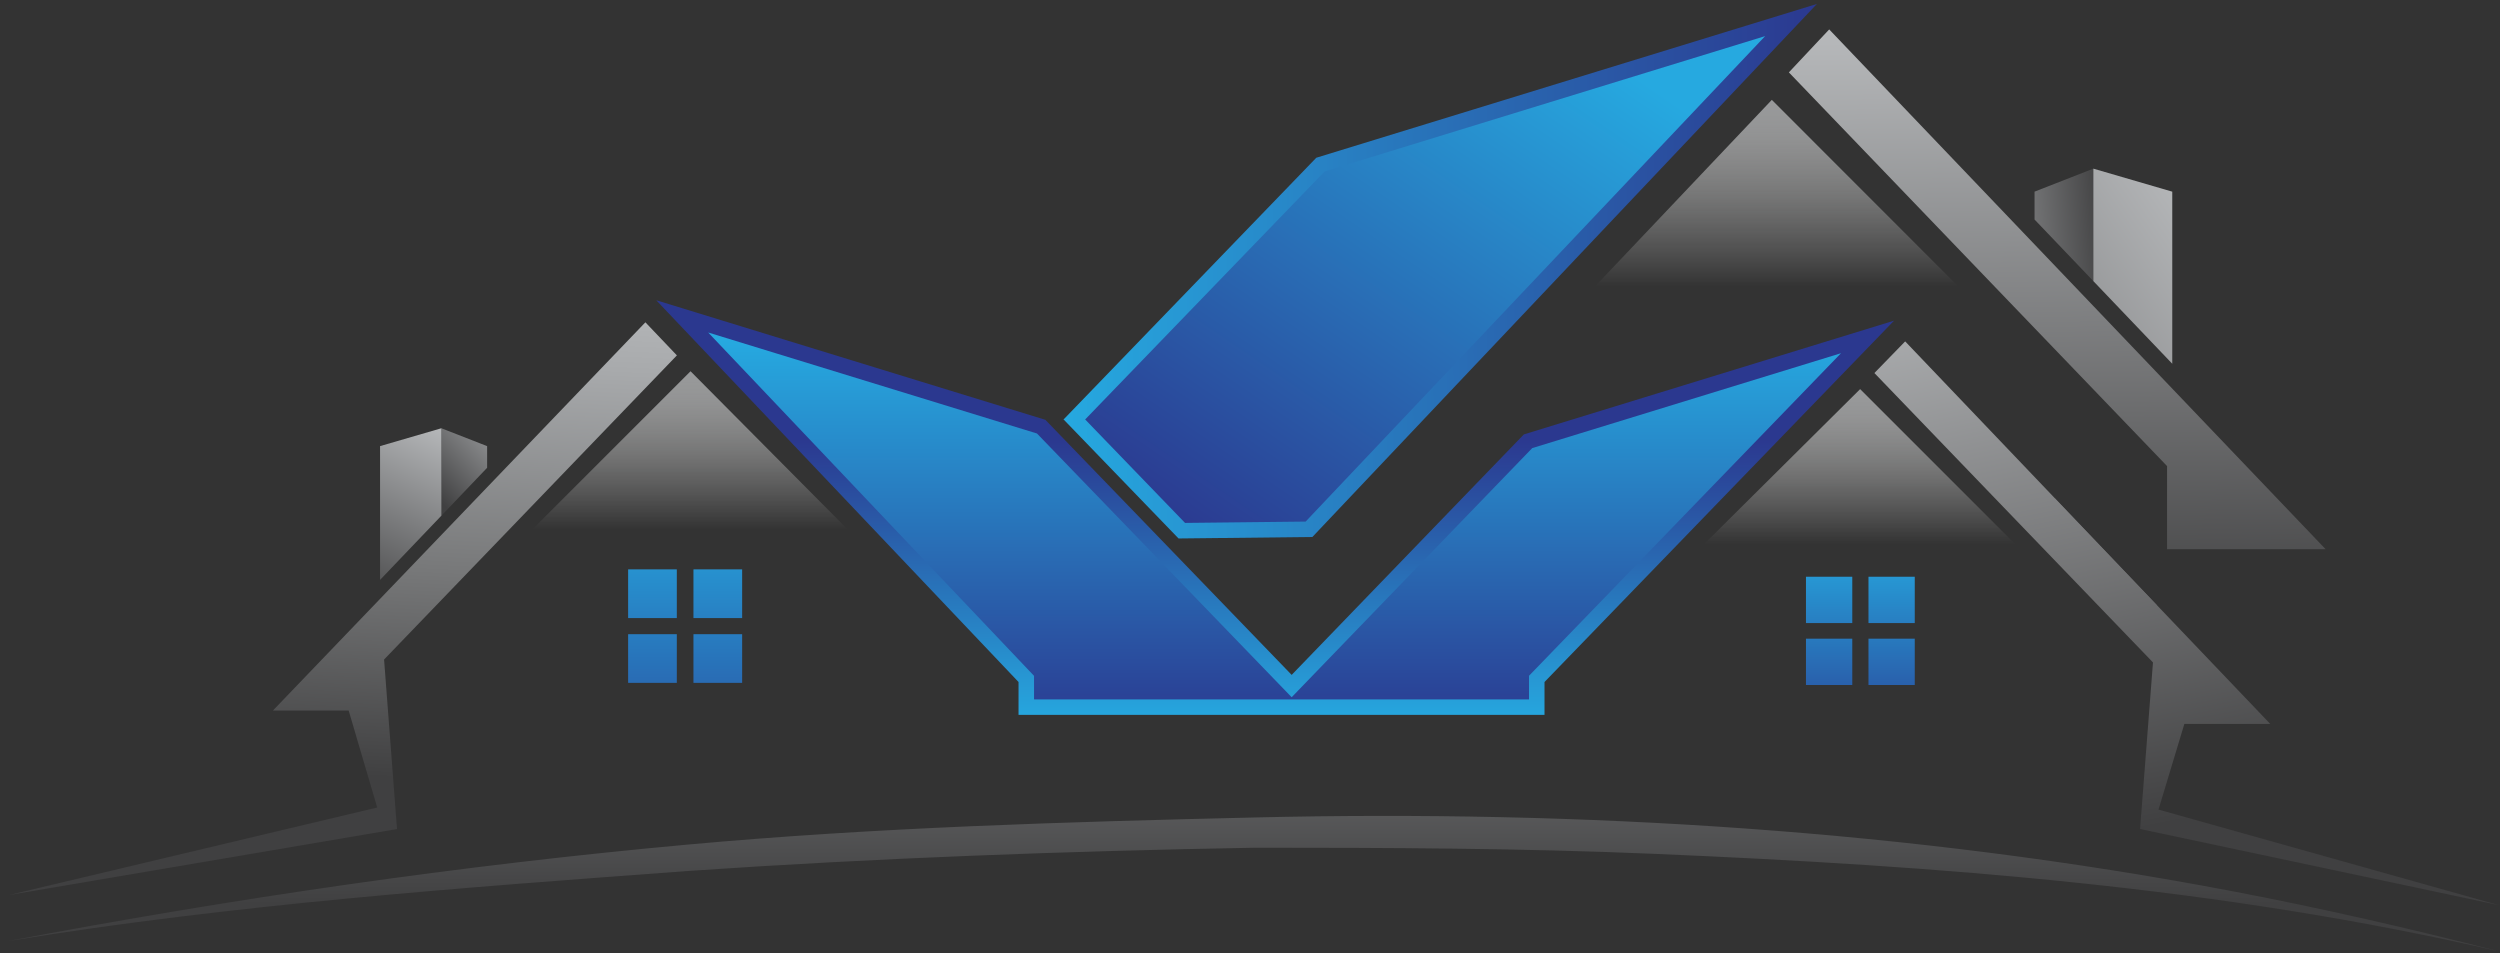 <svg width="257" height="98" viewBox="0 0 257 98" fill="none" xmlns="http://www.w3.org/2000/svg">
<rect x="0" y="0" width="257" height="98" fill="#333333" stroke="none"/>
<path fill-rule="evenodd" clip-rule="evenodd" d="M70.988 38.164L45.58 63.573L94.736 62.077L70.988 38.164Z" fill="url(#paint0_linear_30_18)"/>
<path fill-rule="evenodd" clip-rule="evenodd" d="M182.143 10.266L153.691 40.285L210.375 38.516L182.143 10.266Z" fill="url(#paint1_linear_30_18)"/>
<path fill-rule="evenodd" clip-rule="evenodd" d="M191.222 40L166.146 64.909L214.807 63.582L191.222 40Z" fill="url(#paint2_linear_30_18)"/>
<path fill-rule="evenodd" clip-rule="evenodd" d="M186.778 0.406L135.315 16.216L109.318 43.139L109.374 43.157L121.155 55.355L134.912 55.202L186.778 0.406Z" fill="url(#paint3_linear_30_18)"/>
<path fill-rule="evenodd" clip-rule="evenodd" d="M215.194 17.336L214.427 17.637L209.152 19.701V22.567L214.871 28.556L215.194 28.896V17.336Z" fill="url(#paint4_linear_30_18)"/>
<path fill-rule="evenodd" clip-rule="evenodd" d="M223.309 19.703L215.195 17.336V28.896L223.309 37.395V19.703Z" fill="url(#paint5_linear_30_18)"/>
<path fill-rule="evenodd" clip-rule="evenodd" d="M188.041 3.023L183.895 7.44L222.775 47.914V56.461H239.076L188.041 3.023Z" fill="url(#paint6_linear_30_18)"/>
<path fill-rule="evenodd" clip-rule="evenodd" d="M45.375 44.023L45.975 44.26L50.077 45.862V48.088L45.63 52.747L45.375 53.011V44.023Z" fill="url(#paint7_linear_30_18)"/>
<path fill-rule="evenodd" clip-rule="evenodd" d="M39.07 45.86L45.377 44.023V53.009L39.07 59.614V45.86Z" fill="url(#paint8_linear_30_18)"/>
<path fill-rule="evenodd" clip-rule="evenodd" d="M66.346 33.133L69.585 36.533L39.483 67.8L40.812 85.227L0.914 92.01L38.777 83.011L35.843 73.046H28.054L66.346 33.133Z" fill="url(#paint9_linear_30_18)"/>
<path d="M69.576 58.531H64.572V63.538H69.576V58.531Z" fill="url(#paint10_linear_30_18)"/>
<path d="M76.292 58.531H71.287V63.538H76.292V58.531Z" fill="url(#paint11_linear_30_18)"/>
<path d="M69.576 65.195H64.572V70.198H69.576V65.195Z" fill="url(#paint12_linear_30_18)"/>
<path d="M76.292 65.195H71.287V70.198H76.292V65.195Z" fill="url(#paint13_linear_30_18)"/>
<path fill-rule="evenodd" clip-rule="evenodd" d="M211.254 51.25V53.676L221.723 64.148V62.215L211.254 51.25Z" fill="#6D6E70"/>
<path fill-rule="evenodd" clip-rule="evenodd" d="M195.851 35.094L192.688 38.348L221.326 68.098L219.999 85.221L256.881 93.052L221.894 83.226L224.552 74.42H233.382L195.851 35.094Z" fill="url(#paint14_linear_30_18)"/>
<path fill-rule="evenodd" clip-rule="evenodd" d="M67.465 30.867L107.463 43.157L132.783 69.379L156.652 44.656L194.71 32.964L158.776 70.11V73.485H104.705V70.11L67.465 30.867Z" fill="url(#paint15_linear_30_18)"/>
<path fill-rule="evenodd" clip-rule="evenodd" d="M111.555 43.12L136.176 17.623L181.457 3.711L134.22 53.618L121.823 53.756L111.555 43.12Z" fill="url(#paint16_linear_30_18)"/>
<path fill-rule="evenodd" clip-rule="evenodd" d="M106.299 71.895V69.477L72.801 34.18L106.601 44.564L132.783 71.675L157.513 46.065L189.257 36.309L157.184 69.467V71.895H106.299Z" fill="url(#paint17_linear_30_18)"/>
<path d="M196.837 59.289H192.08V64.051H196.837V59.289Z" fill="url(#paint18_linear_30_18)"/>
<path d="M190.415 59.289H185.654V64.051H190.415V59.289Z" fill="url(#paint19_linear_30_18)"/>
<path d="M196.837 65.656H192.08V70.418H196.837V65.656Z" fill="url(#paint20_linear_30_18)"/>
<path d="M190.415 65.656H185.654V70.418H190.415V65.656Z" fill="url(#paint21_linear_30_18)"/>
<path d="M0.93 96.727C0.921 96.728 0.909 96.729 0.898 96.732C24 92.349 47.237 88.967 70.655 86.827C90.092 85.052 109.568 84.493 129.072 84.034C162.551 83.245 196.486 85.338 229.41 91.602C238.638 93.358 247.801 95.461 256.898 97.802C228.223 91.17 199.324 89.015 169.932 87.77C156.318 87.193 142.712 87.148 129.091 87.144C109.631 87.493 90.202 88.199 70.785 89.532C47.362 91.266 24.116 92.952 0.93 96.727Z" fill="url(#paint22_linear_30_18)"/>
<defs>
<linearGradient id="paint0_linear_30_18" x1="70.158" y1="54.439" x2="70.158" y2="32.738" gradientUnits="userSpaceOnUse">
<stop stop-color="white" stop-opacity="0"/>
<stop offset="0.165" stop-color="#FAFAFA" stop-opacity="0.165"/>
<stop offset="0.37" stop-color="#EAEBEB" stop-opacity="0.37"/>
<stop offset="0.597" stop-color="#D1D2D3" stop-opacity="0.597"/>
<stop offset="0.837" stop-color="#AEB0B2" stop-opacity="0.837"/>
<stop offset="1" stop-color="#929497"/>
</linearGradient>
<linearGradient id="paint1_linear_30_18" x1="182.033" y1="29.494" x2="182.033" y2="3.855" gradientUnits="userSpaceOnUse">
<stop stop-color="white" stop-opacity="0"/>
<stop offset="0.165" stop-color="#FAFAFA" stop-opacity="0.165"/>
<stop offset="0.37" stop-color="#EAEBEB" stop-opacity="0.37"/>
<stop offset="0.597" stop-color="#D1D2D3" stop-opacity="0.597"/>
<stop offset="0.837" stop-color="#AEB0B2" stop-opacity="0.837"/>
<stop offset="1" stop-color="#929497"/>
</linearGradient>
<linearGradient id="paint2_linear_30_18" x1="190.477" y1="55.955" x2="190.477" y2="34.68" gradientUnits="userSpaceOnUse">
<stop stop-color="white" stop-opacity="0"/>
<stop offset="0.165" stop-color="#FAFAFA" stop-opacity="0.165"/>
<stop offset="0.37" stop-color="#EAEBEB" stop-opacity="0.37"/>
<stop offset="0.597" stop-color="#D1D2D3" stop-opacity="0.597"/>
<stop offset="0.837" stop-color="#AEB0B2" stop-opacity="0.837"/>
<stop offset="1" stop-color="#929497"/>
</linearGradient>
<linearGradient id="paint3_linear_30_18" x1="109.318" y1="27.881" x2="186.778" y2="27.881" gradientUnits="userSpaceOnUse">
<stop stop-color="#26A9E0"/>
<stop offset="1" stop-color="#2B388F"/>
</linearGradient>
<linearGradient id="paint4_linear_30_18" x1="198.379" y1="24.462" x2="216.543" y2="23.008" gradientUnits="userSpaceOnUse">
<stop stop-color="#BBBDBF"/>
<stop offset="1" stop-color="#404041"/>
</linearGradient>
<linearGradient id="paint5_linear_30_18" x1="228.865" y1="20.731" x2="178.834" y2="55.265" gradientUnits="userSpaceOnUse">
<stop stop-color="#BBBDBF"/>
<stop offset="1" stop-color="#404041"/>
</linearGradient>
<linearGradient id="paint6_linear_30_18" x1="211.182" y1="1.073" x2="211.81" y2="65.069" gradientUnits="userSpaceOnUse">
<stop stop-color="#BBBDBF"/>
<stop offset="1" stop-color="#404041"/>
</linearGradient>
<linearGradient id="paint7_linear_30_18" x1="53.098" y1="41.163" x2="43.797" y2="50.02" gradientUnits="userSpaceOnUse">
<stop stop-color="#BBBDBF"/>
<stop offset="1" stop-color="#404041"/>
</linearGradient>
<linearGradient id="paint8_linear_30_18" x1="45.339" y1="42.92" x2="35.908" y2="62.64" gradientUnits="userSpaceOnUse">
<stop stop-color="#BBBDBF"/>
<stop offset="1" stop-color="#404041"/>
</linearGradient>
<linearGradient id="paint9_linear_30_18" x1="37.034" y1="26.339" x2="34.525" y2="79.668" gradientUnits="userSpaceOnUse">
<stop stop-color="#BBBDBF"/>
<stop offset="0.195" stop-color="#A8AAAC"/>
<stop offset="0.591" stop-color="#78797A"/>
<stop offset="1" stop-color="#404041"/>
</linearGradient>
<linearGradient id="paint10_linear_30_18" x1="67.074" y1="51.634" x2="67.074" y2="84.524" gradientUnits="userSpaceOnUse">
<stop stop-color="#26A9E0"/>
<stop offset="1" stop-color="#2B388F"/>
</linearGradient>
<linearGradient id="paint11_linear_30_18" x1="73.79" y1="51.634" x2="73.79" y2="84.524" gradientUnits="userSpaceOnUse">
<stop stop-color="#26A9E0"/>
<stop offset="1" stop-color="#2B388F"/>
</linearGradient>
<linearGradient id="paint12_linear_30_18" x1="67.074" y1="52.292" x2="67.074" y2="85.176" gradientUnits="userSpaceOnUse">
<stop stop-color="#26A9E0"/>
<stop offset="1" stop-color="#2B388F"/>
</linearGradient>
<linearGradient id="paint13_linear_30_18" x1="73.79" y1="52.292" x2="73.79" y2="85.176" gradientUnits="userSpaceOnUse">
<stop stop-color="#26A9E0"/>
<stop offset="1" stop-color="#2B388F"/>
</linearGradient>
<linearGradient id="paint14_linear_30_18" x1="215.775" y1="20.201" x2="228.322" y2="83.569" gradientUnits="userSpaceOnUse">
<stop stop-color="#BBBDBF"/>
<stop offset="1" stop-color="#404041"/>
</linearGradient>
<linearGradient id="paint15_linear_30_18" x1="131.087" y1="74.383" x2="131.087" y2="45.124" gradientUnits="userSpaceOnUse">
<stop stop-color="#26A9E0"/>
<stop offset="1" stop-color="#2B388F"/>
</linearGradient>
<linearGradient id="paint16_linear_30_18" x1="160.607" y1="2.663" x2="123.598" y2="57.129" gradientUnits="userSpaceOnUse">
<stop stop-color="#26A9E0"/>
<stop offset="1" stop-color="#2B388F"/>
</linearGradient>
<linearGradient id="paint17_linear_30_18" x1="131.029" y1="34.883" x2="131.029" y2="75.479" gradientUnits="userSpaceOnUse">
<stop stop-color="#26A9E0"/>
<stop offset="1" stop-color="#2B388F"/>
</linearGradient>
<linearGradient id="paint18_linear_30_18" x1="194.458" y1="55.826" x2="194.458" y2="77.507" gradientUnits="userSpaceOnUse">
<stop stop-color="#26A9E0"/>
<stop offset="1" stop-color="#2B388F"/>
</linearGradient>
<linearGradient id="paint19_linear_30_18" x1="188.034" y1="55.826" x2="188.034" y2="77.507" gradientUnits="userSpaceOnUse">
<stop stop-color="#26A9E0"/>
<stop offset="1" stop-color="#2B388F"/>
</linearGradient>
<linearGradient id="paint20_linear_30_18" x1="194.458" y1="56.479" x2="194.458" y2="78.16" gradientUnits="userSpaceOnUse">
<stop stop-color="#26A9E0"/>
<stop offset="1" stop-color="#2B388F"/>
</linearGradient>
<linearGradient id="paint21_linear_30_18" x1="188.034" y1="56.479" x2="188.034" y2="78.16" gradientUnits="userSpaceOnUse">
<stop stop-color="#26A9E0"/>
<stop offset="1" stop-color="#2B388F"/>
</linearGradient>
<linearGradient id="paint22_linear_30_18" x1="128.899" y1="44.277" x2="128.899" y2="92.916" gradientUnits="userSpaceOnUse">
<stop stop-color="#BBBDBF"/>
<stop offset="1" stop-color="#404041"/>
</linearGradient>
</defs>
</svg>
